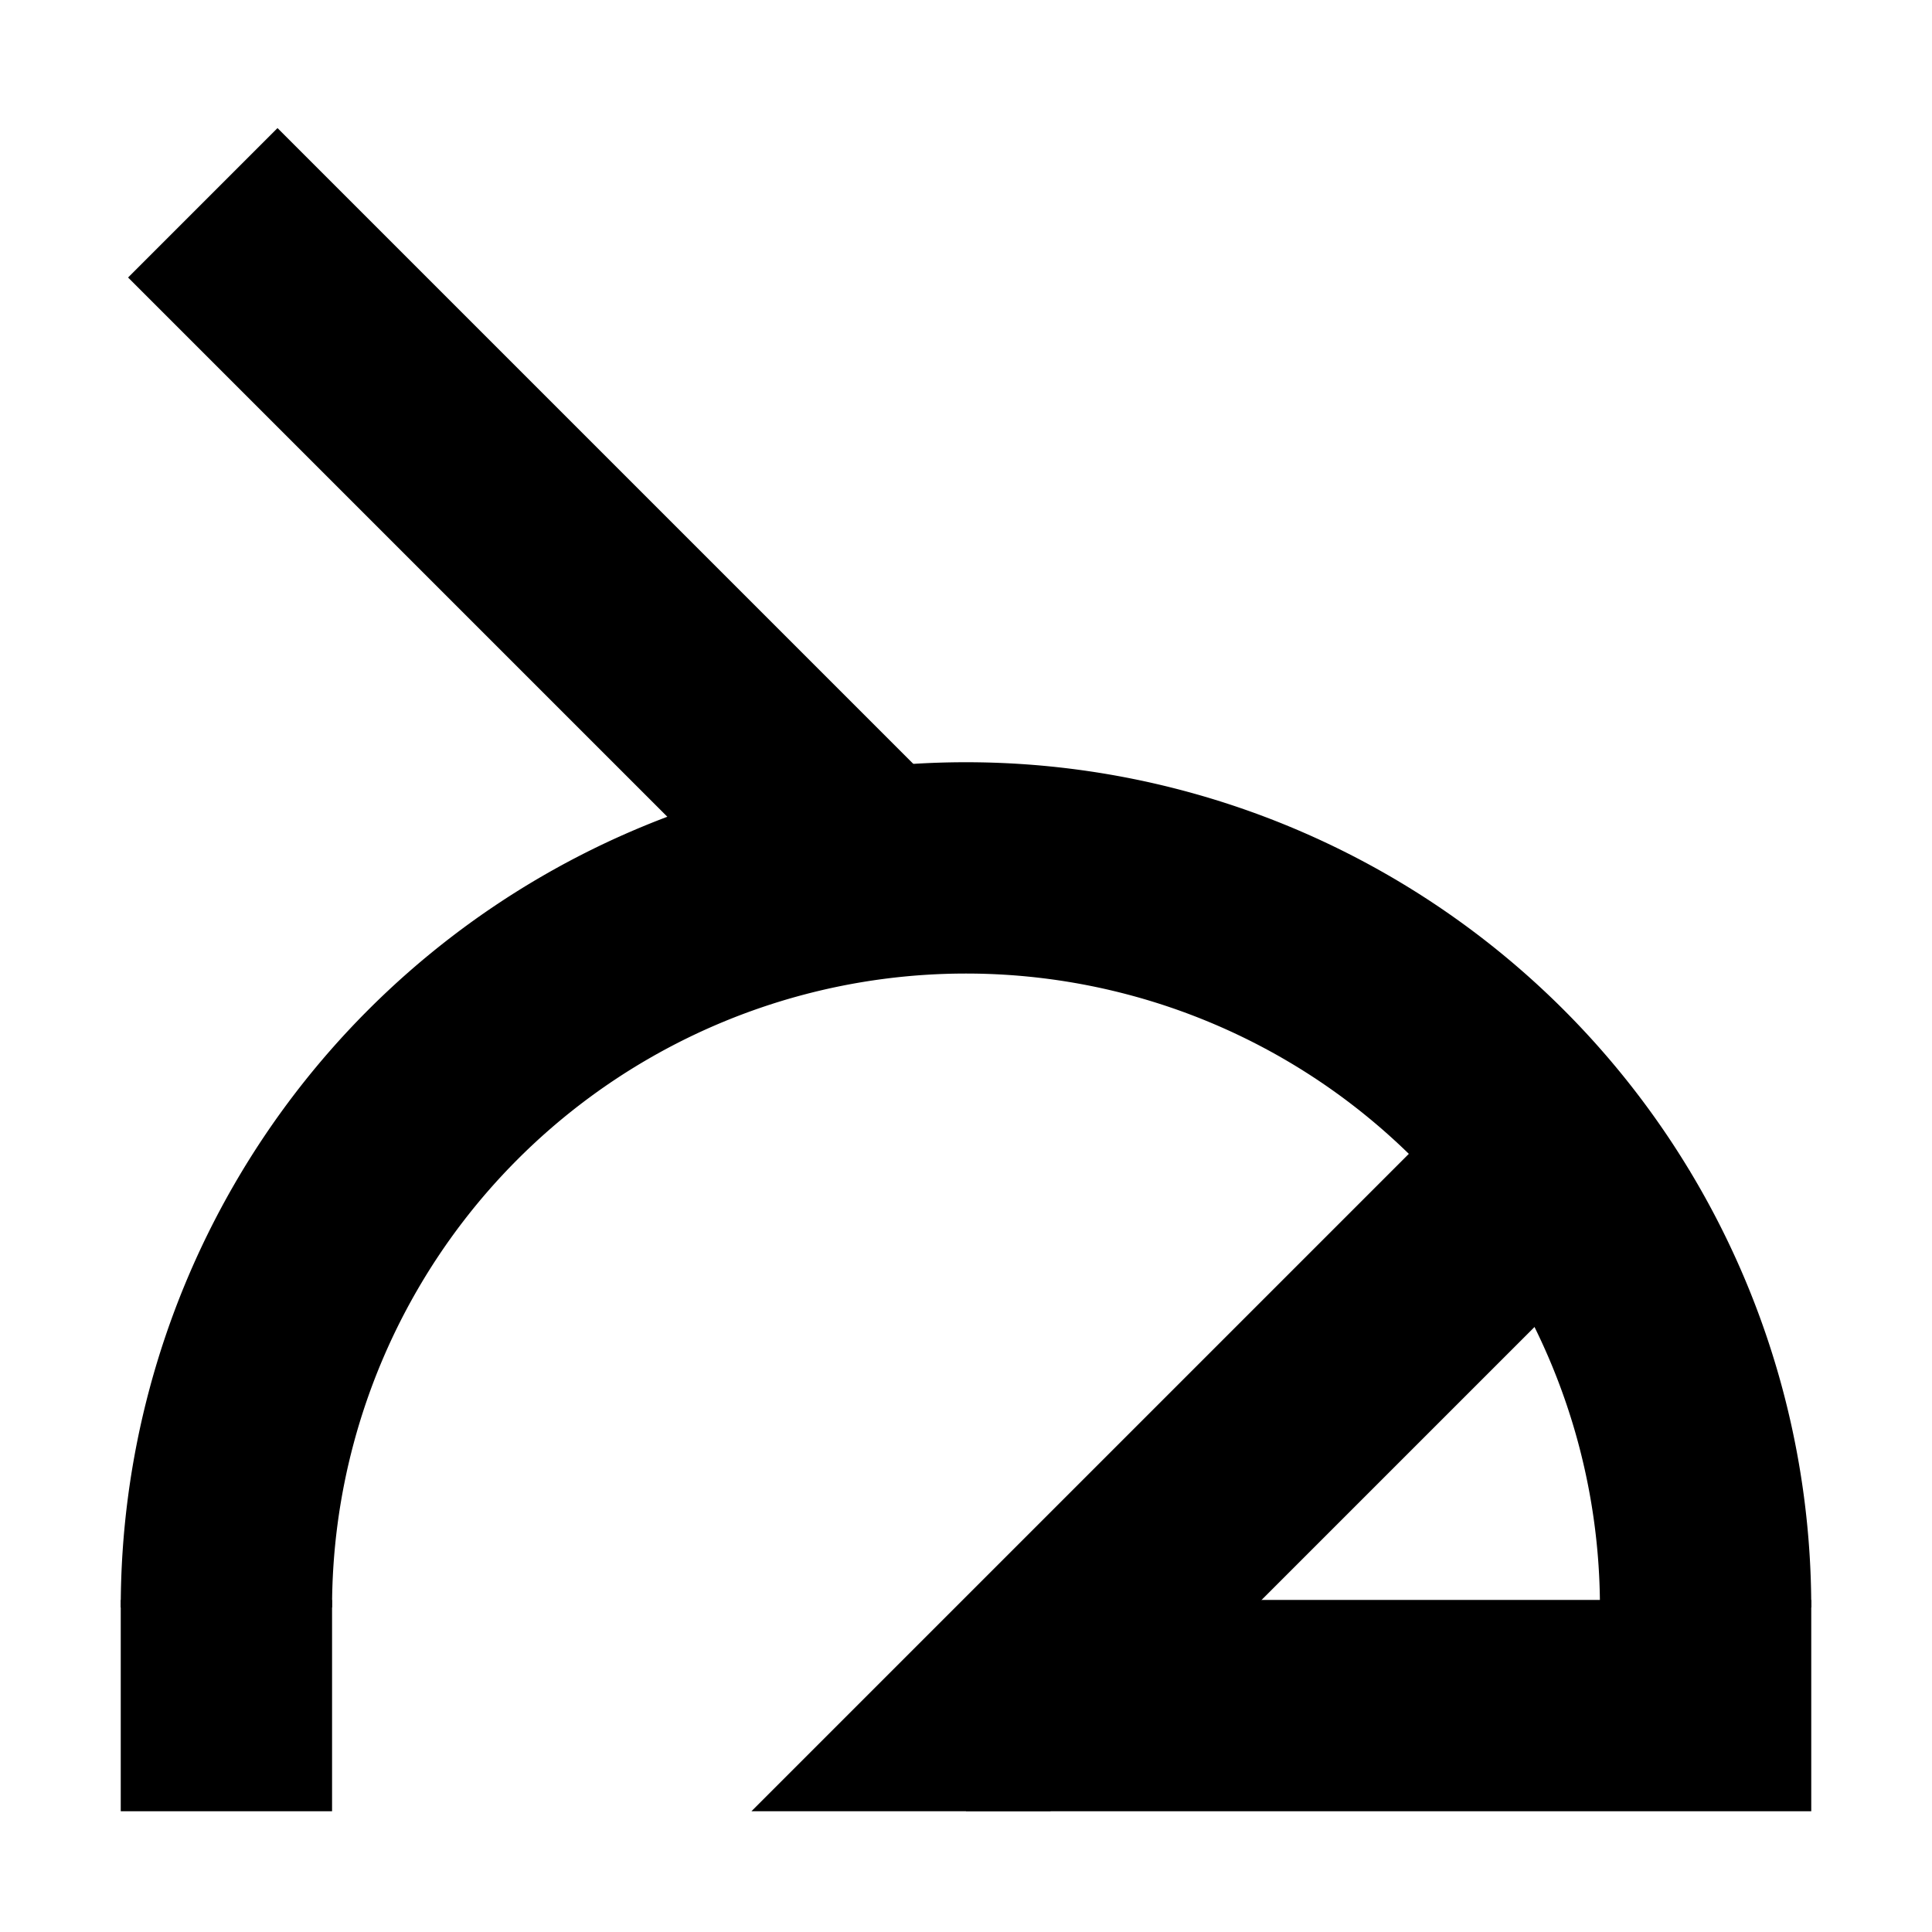 <?xml version="1.0" encoding="UTF-8" standalone="no"?>
<svg id="svg4136" xmlns:rdf="http://www.w3.org/1999/02/22-rdf-syntax-ns#" xmlns="http://www.w3.org/2000/svg" height="256" width="256" version="1.1" xmlns:cc="http://creativecommons.org/ns#" xmlns:dc="http://purl.org/dc/elements/1.1/" viewBox="0 0 256 256">
 <defs id="defs4138">
  <clipPath id="clipPath4168" clipPathUnits="userSpaceOnUse">
   <rect id="rect4170" transform="rotate(45)" height="112" width="168" y="128" x="72"/>
  </clipPath>
 </defs>
 <g id="layer1">
  <path id="path4153" stroke-linejoin="round" d="m30 213a98 98 0 0 1 98 -98 98 98 0 0 1 98 98" stroke="#000" stroke-width="28" fill="none"/>
  <g>
   <rect id="rect4193-3" height="28" width="112" y="212" x="128"/>
   <rect id="rect4193-3-7" clip-path="url(#clipPath4168)" transform="rotate(-45)" height="28" width="150" y="240.11" x="-101.42"/>
   <rect id="rect4193-3-4" transform="rotate(225)" height="28" width="120" y="-14" x="-158"/>
   <rect id="rect4193-3-9" height="28" width="28" y="212" x="16"/>
  </g>
 </g>
</svg>
